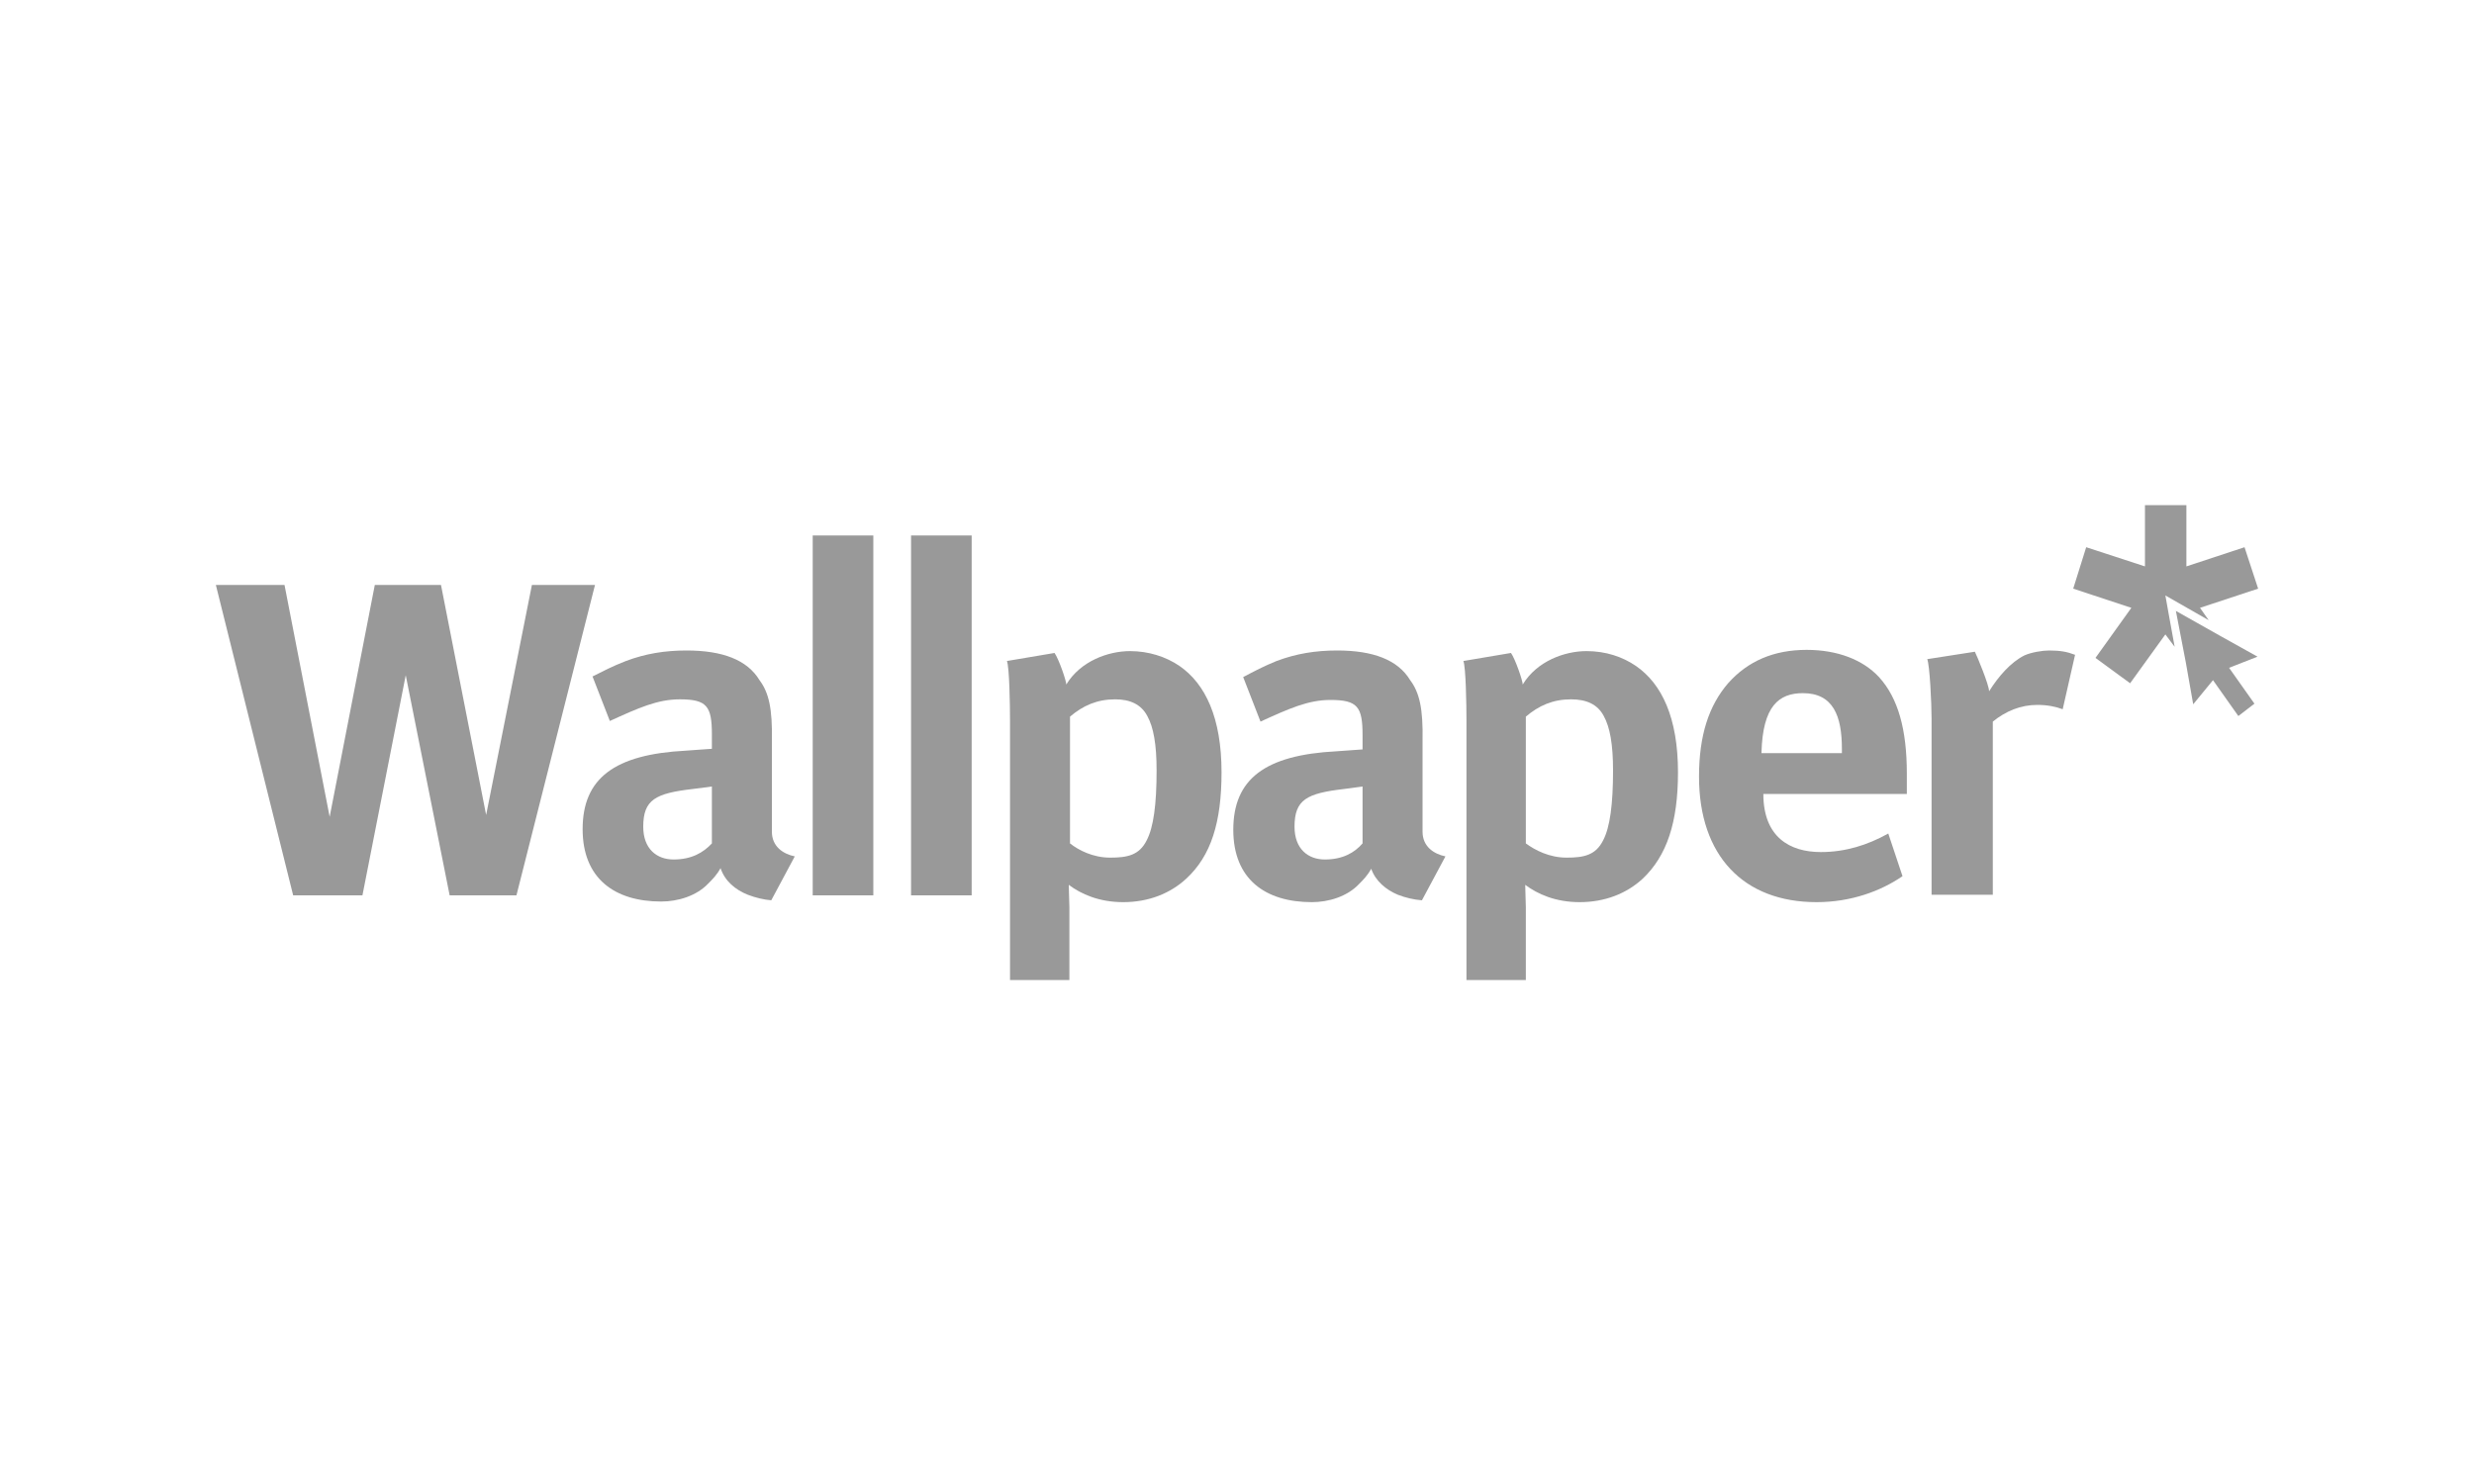 <?xml version="1.0" encoding="utf-8"?>
<!-- Generator: Adobe Illustrator 25.4.1, SVG Export Plug-In . SVG Version: 6.00 Build 0)  -->
<svg version="1.1" id="Layer_1" xmlns="http://www.w3.org/2000/svg" xmlns:xlink="http://www.w3.org/1999/xlink" x="0px" y="0px"
	 viewBox="0 0 400 240" style="enable-background:new 0 0 400 240;" xml:space="preserve">
<style type="text/css">
	.st0{fill:#999999;}
</style>
<g>
	<path class="st0" d="M101.2,106.9c3.2-1.2,6.3-1.7,9.8-1.7c5.8,0,9.8,1.5,11.8,4.8c1.5,2,2.1,4.6,2,9.8c0,0,0,14.6,0,14.7
		c0,2.4,1.8,3.6,3.7,4l-3.8,7.1c-1.2-0.1-2.5-0.4-3.8-0.9c-2-0.8-3.7-2.2-4.4-4.3c-0.6,1.1-1.3,1.8-2,2.5c-1.9,2-4.9,2.9-7.6,2.9
		c-7.5,0-12.7-3.7-12.7-11.7c0-8.2,5.1-12.1,16.7-12.7c0.3,0,3.8-0.3,4.2-0.3v-2.3c0-4.6-0.8-5.7-5.2-5.7c-3.6,0-6.7,1.4-11.3,3.5
		l-2.8-7.2C97.6,108.5,98.9,107.8,101.2,106.9z M112,127.6c-6,0.7-8,1.7-8,6.1c0,3.6,2.2,5.3,4.9,5.3c2.9,0,4.8-1.1,6.2-2.6v-9.2
		L112,127.6z"/>
	<g>
		<rect x="131.4" y="86.6" class="st0" width="9.8" height="58.2"/>
	</g>
	<g>
		<rect x="147.3" y="86.6" class="st0" width="9.8" height="58.2"/>
	</g>
	<g>
		<polygon class="st0" points="34.9,94.6 47.4,144.8 58.6,144.8 65.6,109.2 72.7,144.8 83.5,144.8 96.2,94.6 86,94.6 78.6,131.8 
			71.3,94.6 60.6,94.6 53.3,132.1 46,94.6 		"/>
	</g>
	<path class="st0" d="M206.4,106.9c3.2-1.2,6.3-1.7,9.8-1.7c5.8,0,9.8,1.5,11.8,4.8c1.5,2,2.1,4.6,2,9.8c0,0,0,14.6,0,14.7
		c0,2.4,1.8,3.6,3.7,4l-3.8,7.1c-1.3-0.1-2.6-0.4-3.9-0.9c-1.9-0.8-3.6-2.2-4.3-4.2c-0.6,1.1-1.3,1.8-2,2.5c-1.9,2-4.9,2.9-7.6,2.9
		c-7.5,0-12.7-3.7-12.7-11.7c0-8.2,5.1-12.1,16.7-12.7c0.4,0,3.8-0.3,4.2-0.3v-2.3c0-4.6-0.8-5.7-5.2-5.7c-3.6,0-6.7,1.4-11.3,3.5
		l-2.8-7.2C202.9,108.5,204.2,107.8,206.4,106.9z M217.3,127.6c-6,0.7-8,1.7-8,6.1c0,3.6,2.2,5.3,4.9,5.3c2.9,0,4.8-1.1,6.1-2.6
		v-9.2L217.3,127.6z"/>
	<path class="st0" d="M307.6,141.7c-3.5,2.4-8.3,4.2-13.9,4.2c-11.8,0-19-7.5-19-20.3c0-6.7,1.6-11.5,4.7-15.1
		c3.2-3.6,7.4-5.4,12.7-5.4c5,0,9.1,1.6,11.7,4.4c3.1,3.4,4.5,8.5,4.5,15.6c0,0.4,0,3,0,3.3h-23.2c0,7,4.3,9.4,9.3,9.4
		c3.9,0,7.5-1.1,10.9-3L307.6,141.7z M297.8,121.8v-0.7c0-5.3-1.4-9-6.3-9c-3.9,0-6.5,2.1-6.7,9.6l0,0.1L297.8,121.8L297.8,121.8z"
		/>
	<path class="st0" d="M331.3,105.2c1.8,0,2.9,0.2,4.2,0.7l-2,8.8c-1.1-0.4-2.4-0.7-4.1-0.7c-2.7,0-5.1,1-7.2,2.7v28h-9.9v-28.5
		c0-2.5-0.3-8.6-0.7-9.6l7.7-1.2c0.4,0.8,2.3,5.4,2.3,6.4c1.5-2.4,3.5-4.7,5.7-5.8C328.4,105.5,330.2,105.2,331.3,105.2z"/>
	<path class="st0" d="M170.5,105.6c0.7,1,1.9,4.5,1.9,5.1c2.3-3.8,6.8-5.4,10.3-5.4c3,0,5.8,0.9,8,2.4c4.2,2.9,6.8,8.4,6.8,17.2
		c0,8.1-1.7,13.5-5.7,17.2c-2.6,2.4-6.1,3.8-10.2,3.8c-3.9,0-6.8-1.3-8.8-2.8c0,0.7,0.1,3,0.1,3.6v11.8h-9.6v-42
		c0-2.5-0.1-8.6-0.5-9.6L170.5,105.6 M179.5,138.7c2.8,0,4.7-0.4,5.9-2.8c1.1-2.1,1.6-5.8,1.6-11.3c0-4.2-0.5-7-1.5-8.8
		c-1-1.9-2.8-2.7-5.2-2.7c-2.9,0-5.2,1-7.3,2.8v20.5C174.4,137.5,176.7,138.7,179.5,138.7z"/>
	<path class="st0" d="M244.3,105.6c0.7,1,1.9,4.5,1.9,5.1c2.3-3.8,6.8-5.4,10.3-5.4c3.1,0,5.8,0.9,8,2.4c4.2,2.9,6.8,8.4,6.8,17.2
		c0,8.1-1.8,13.5-5.7,17.2c-2.6,2.4-6.1,3.8-10.2,3.8c-3.9,0-6.8-1.3-8.8-2.8c0,0.7,0.1,3,0.1,3.6v11.8h-9.6v-42
		c0-2.5-0.1-8.6-0.5-9.6L244.3,105.6 M253.3,138.7c2.8,0,4.7-0.4,5.9-2.8c1.1-2.1,1.6-5.8,1.6-11.3c0-4.2-0.5-7-1.5-8.8
		c-1-1.9-2.8-2.7-5.3-2.7c-2.9,0-5.2,1-7.3,2.8v20.5C248.2,137.5,250.5,138.7,253.3,138.7z"/>
	<g>
		<polygon class="st0" points="350.1,96.3 357.1,100.3 355.7,98.3 365.1,95.2 362.9,88.5 353.5,91.6 353.5,81.7 346.8,81.7 
			346.8,91.6 337.3,88.5 335.2,95.2 344.6,98.3 338.8,106.4 344.4,110.5 350.1,102.6 351.6,104.6 350.6,99.1 		"/>
		<polygon class="st0" points="365,106.2 358.9,102.8 351.8,98.8 353.4,107.1 354.6,113.9 357.8,110 361.9,115.8 364.5,113.8 
			360.4,108 		"/>
	</g>
</g>
</svg>
